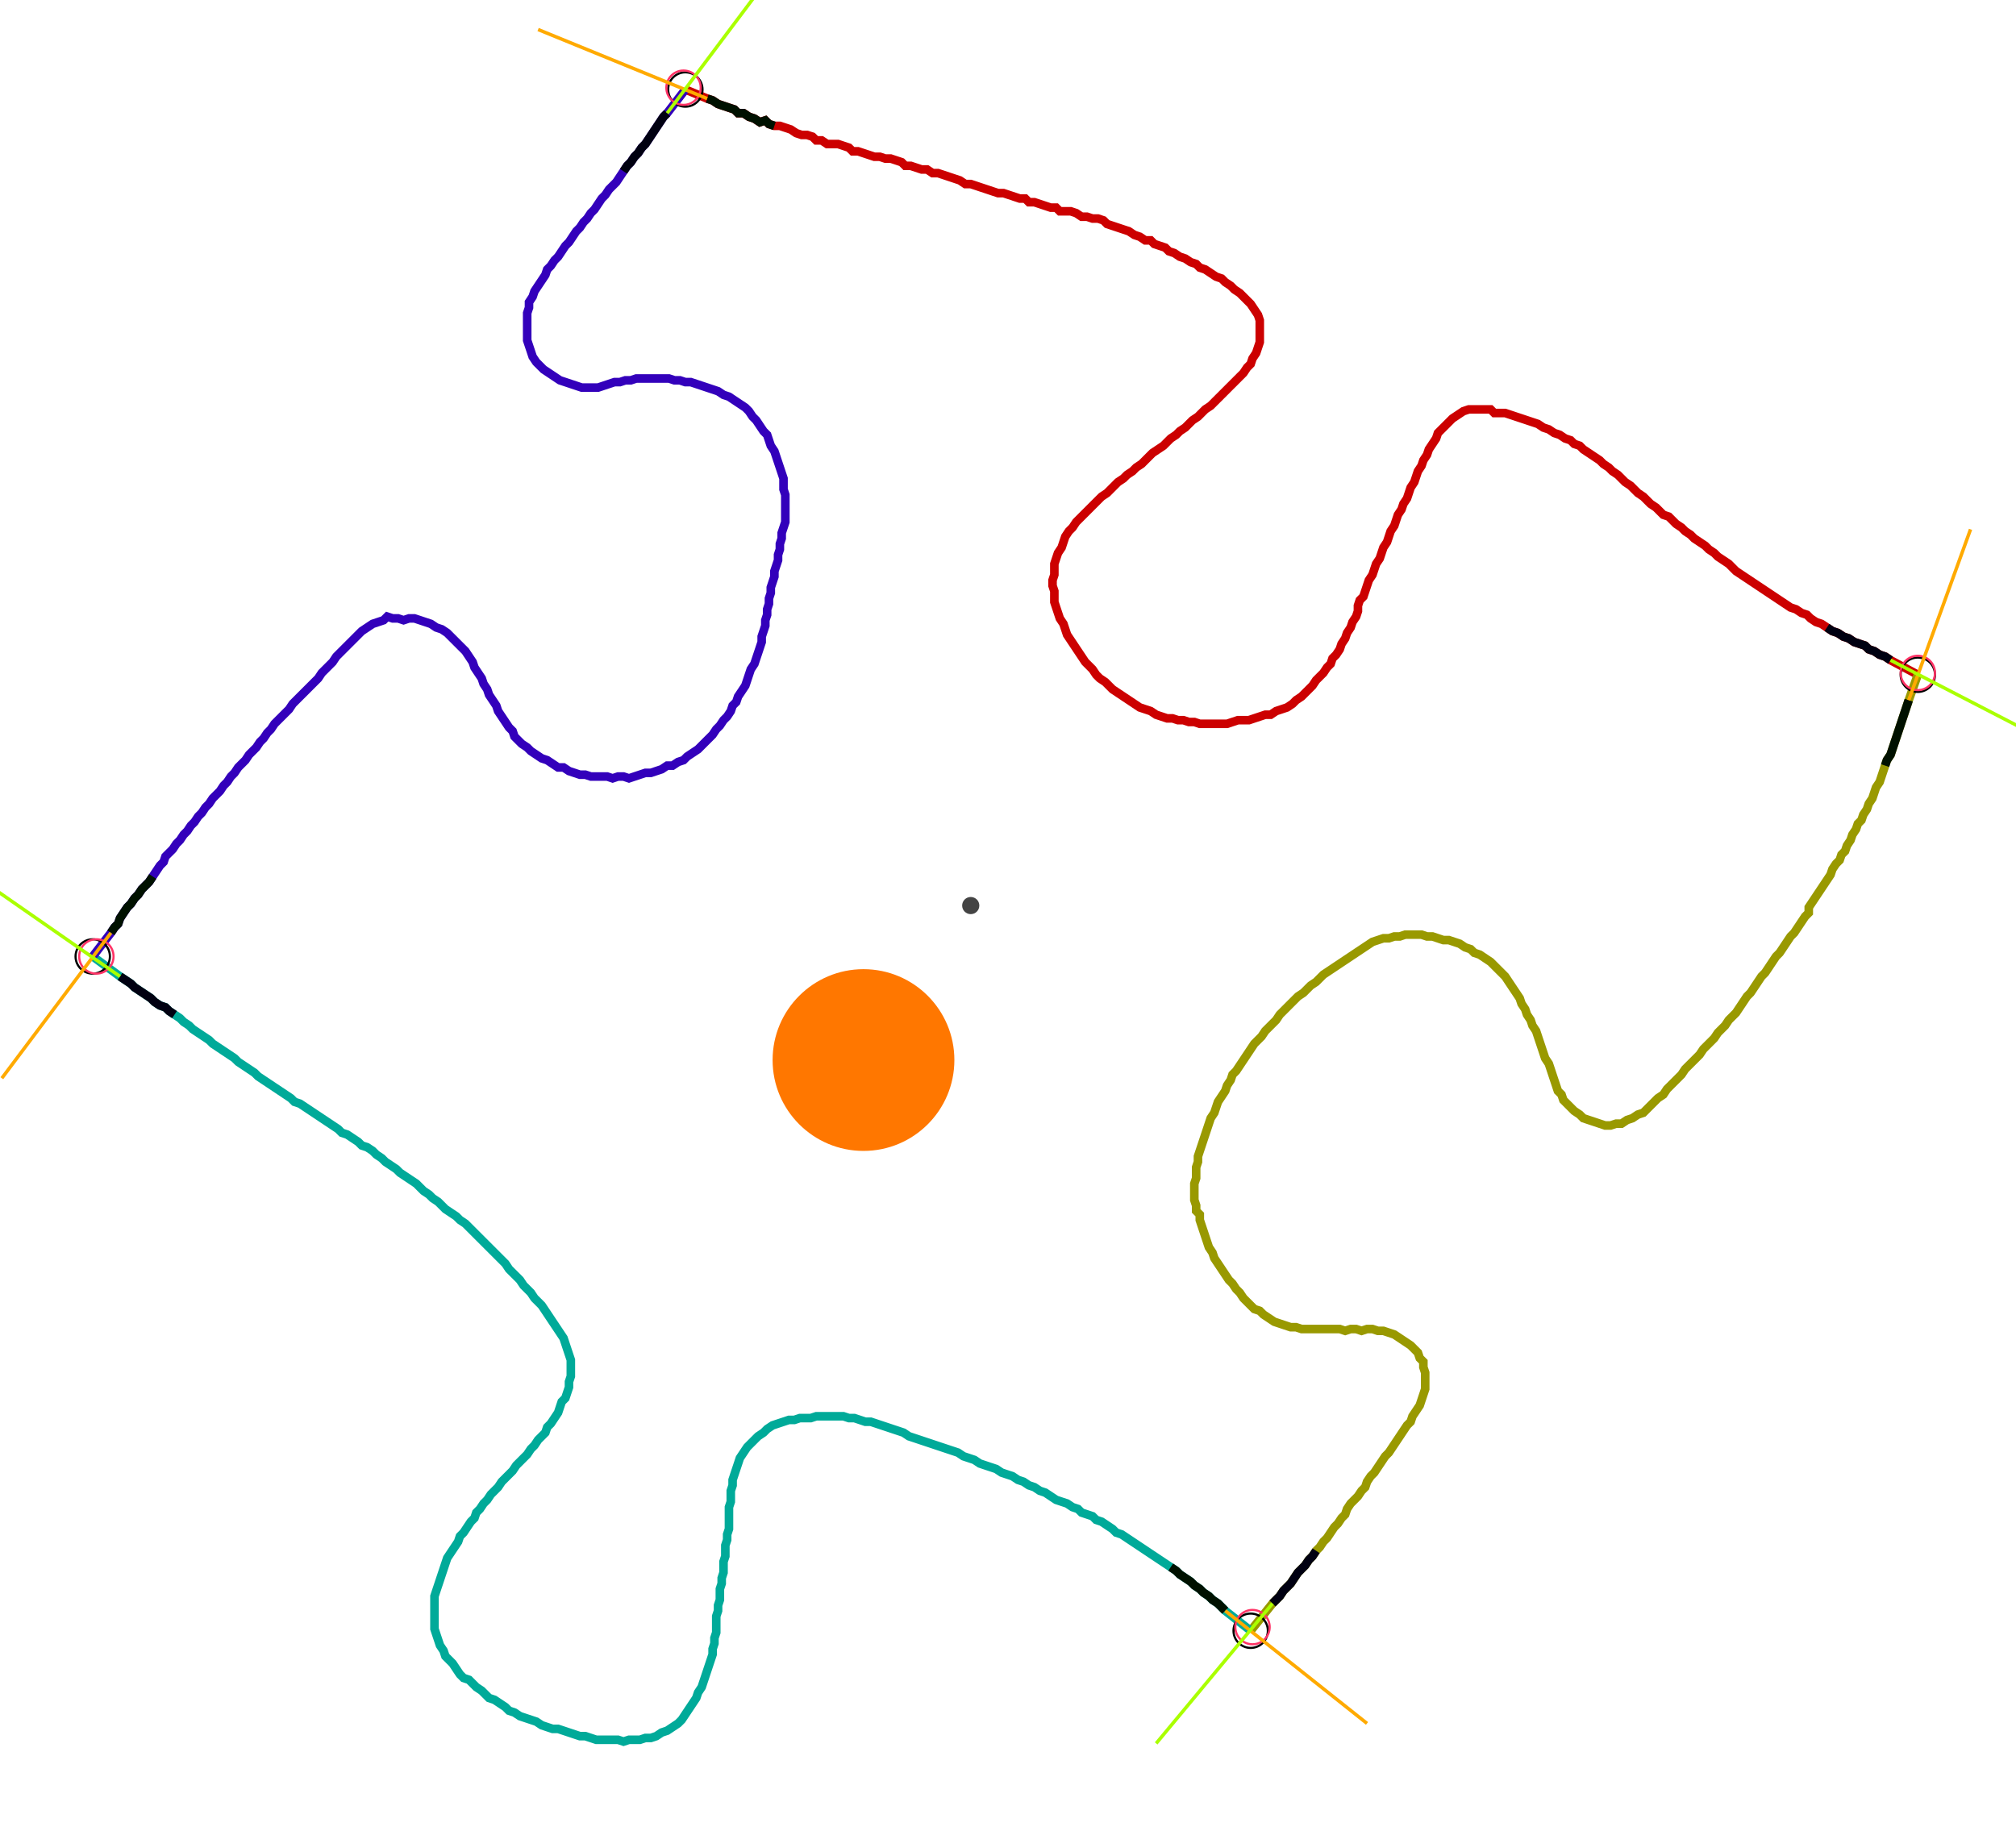 <?xml version="1.0" encoding="UTF-8" standalone="no"?><svg width="638.095" height="579.683" viewBox="-10 -10 232.698 213.228" xmlns="http://www.w3.org/2000/svg" xmlns:xlink="http://www.w3.org/1999/xlink"><polyline points="68.783,0.423 71.323,1.481 71.958,1.693 72.593,2.116 73.228,2.328 73.862,2.54 74.497,2.751 74.921,3.175 75.556,3.175 76.19,3.598 76.825,3.81 77.46,4.233 78.095,4.021 78.519,4.444 79.153,4.656 79.788,4.656 80.423,4.868 81.058,5.079 81.693,5.503 82.328,5.714 82.963,5.714 83.598,5.926 84.021,6.349 84.656,6.349 85.291,6.772 85.926,6.772 86.561,6.772 87.196,6.984 87.831,7.196 88.254,7.619 88.889,7.619 89.524,7.831 90.159,8.042 90.794,8.254 91.429,8.254 92.063,8.466 92.698,8.466 93.333,8.677 93.968,8.889 94.392,9.312 95.026,9.312 95.661,9.524 96.296,9.735 96.931,9.735 97.566,10.159 98.201,10.159 98.836,10.37 99.471,10.582 100.106,10.794 100.741,11.005 101.376,11.429 102.011,11.429 102.646,11.64 103.28,11.852 103.915,12.063 104.55,12.275 105.185,12.487 105.82,12.487 106.455,12.698 107.09,12.91 107.725,13.122 108.36,13.122 108.783,13.545 109.418,13.545 110.053,13.757 110.688,13.968 111.323,14.18 111.958,14.18 112.381,14.603 113.016,14.603 113.651,14.603 114.286,14.815 114.921,15.238 115.556,15.238 116.19,15.45 116.825,15.45 117.46,15.661 117.884,16.085 118.519,16.296 119.153,16.508 119.788,16.72 120.423,16.931 121.058,17.354 121.693,17.566 122.328,17.989 122.963,17.989 123.386,18.413 124.021,18.624 124.656,18.836 125.079,19.259 125.714,19.471 126.349,19.894 126.984,20.106 127.619,20.529 128.254,20.741 128.677,21.164 129.312,21.376 129.947,21.799 130.582,22.222 131.217,22.434 131.64,22.857 132.275,23.28 132.698,23.704 133.333,24.127 133.757,24.55 134.18,24.974 134.603,25.397 135.026,26.032 135.45,26.667 135.661,27.302 135.661,27.937 135.661,28.571 135.661,29.206 135.661,29.841 135.45,30.476 135.238,31.111 134.815,31.746 134.603,32.381 134.18,32.804 133.757,33.439 133.333,33.862 132.91,34.286 132.487,34.709 132.063,35.132 131.64,35.556 131.217,35.979 130.794,36.402 130.37,36.825 129.947,37.249 129.312,37.672 128.889,38.095 128.466,38.519 127.831,38.942 127.407,39.365 126.984,39.788 126.349,40.212 125.926,40.635 125.291,41.058 124.868,41.481 124.444,41.905 123.81,42.328 123.175,42.751 122.751,43.175 122.328,43.598 121.905,44.021 121.27,44.444 120.847,44.868 120.212,45.291 119.788,45.714 119.153,46.138 118.73,46.561 118.307,46.984 117.884,47.407 117.249,47.831 116.825,48.254 116.402,48.677 115.979,49.101 115.556,49.524 115.132,49.947 114.709,50.37 114.286,50.794 113.862,51.429 113.439,51.852 113.016,52.487 112.804,53.122 112.593,53.757 112.169,54.392 111.958,55.026 111.746,55.661 111.746,56.296 111.746,56.931 111.534,57.566 111.534,58.201 111.746,58.836 111.746,59.471 111.746,60.106 111.958,60.741 112.169,61.376 112.381,62.011 112.804,62.646 113.016,63.28 113.228,63.915 113.651,64.55 114.074,65.185 114.497,65.82 114.921,66.455 115.344,67.09 115.767,67.513 116.19,67.937 116.614,68.571 117.037,68.995 117.672,69.418 118.095,69.841 118.519,70.265 119.153,70.688 119.788,71.111 120.423,71.534 121.058,71.958 121.693,72.381 122.328,72.593 122.963,72.804 123.598,73.228 124.233,73.439 124.868,73.651 125.503,73.651 126.138,73.862 126.772,73.862 127.407,74.074 128.042,74.074 128.677,74.286 129.312,74.286 129.947,74.286 130.582,74.286 131.217,74.286 131.852,74.286 132.487,74.074 133.122,73.862 133.757,73.862 134.392,73.862 135.026,73.651 135.661,73.439 136.296,73.228 136.931,73.228 137.566,72.804 138.201,72.593 138.836,72.381 139.471,71.958 139.894,71.534 140.529,71.111 140.952,70.688 141.376,70.265 141.799,69.841 142.222,69.206 142.646,68.783 143.069,68.36 143.492,67.725 143.915,67.302 144.127,66.667 144.55,66.243 144.974,65.608 145.185,64.974 145.608,64.339 145.82,63.704 146.243,63.069 146.455,62.434 146.878,61.799 147.09,61.164 147.09,60.529 147.302,59.894 147.725,59.471 147.937,58.836 148.148,58.201 148.36,57.566 148.783,56.931 148.995,56.296 149.206,55.661 149.63,55.026 149.841,54.392 150.053,53.757 150.476,53.122 150.688,52.487 150.899,51.852 151.323,51.217 151.534,50.582 151.746,49.947 152.169,49.312 152.381,48.677 152.804,48.042 153.016,47.407 153.228,46.772 153.651,46.138 153.862,45.503 154.074,44.868 154.497,44.233 154.709,43.598 155.132,42.963 155.344,42.328 155.767,41.693 156.19,41.058 156.402,40.423 156.825,40.0 157.249,39.577 157.672,39.153 158.095,38.73 158.73,38.307 159.365,37.884 160.0,37.672 160.635,37.672 161.27,37.672 161.905,37.672 162.54,37.672 162.963,38.095 163.598,38.095 164.233,38.095 164.868,38.307 165.503,38.519 166.138,38.73 166.772,38.942 167.407,39.153 168.042,39.365 168.677,39.788 169.312,40.0 169.947,40.423 170.582,40.635 171.217,41.058 171.852,41.27 172.275,41.693 172.91,41.905 173.333,42.328 173.968,42.751 174.603,43.175 175.238,43.598 175.661,44.021 176.296,44.444 176.72,44.868 177.354,45.291 177.778,45.714 178.201,46.138 178.836,46.561 179.259,46.984 179.683,47.407 180.317,47.831 180.741,48.254 181.164,48.677 181.799,49.101 182.222,49.524 182.646,49.947 183.28,50.159 183.704,50.582 184.127,51.005 184.762,51.429 185.185,51.852 185.82,52.275 186.243,52.698 186.878,53.122 187.513,53.545 187.937,53.968 188.571,54.392 188.995,54.815 189.63,55.238 190.265,55.661 190.688,56.085 191.111,56.508 191.746,56.931 192.381,57.354 193.016,57.778 193.651,58.201 194.286,58.624 194.921,59.048 195.556,59.471 196.19,59.894 196.825,60.317 197.46,60.741 198.095,60.952 198.73,61.376 199.365,61.587 199.788,62.011 200.423,62.434 201.058,62.646 201.693,63.069 202.328,63.492 202.963,63.704 203.598,64.127 204.233,64.339 204.868,64.762 205.503,64.974 206.138,65.185 206.561,65.608 207.196,65.82 207.831,66.243 208.466,66.455 209.101,66.878 212.275,68.571" style="fill:none; stroke:#cc0000; stroke-width:1.0"  /><polyline points="212.275,68.571 211.217,71.534 211.005,72.169 210.794,72.804 210.582,73.439 210.37,74.074 210.159,74.709 209.947,75.344 209.735,75.979 209.524,76.614 209.312,77.249 209.101,77.884 208.677,78.519 208.466,79.153 208.254,79.788 208.042,80.423 207.831,81.058 207.407,81.693 207.196,82.328 206.984,82.963 206.561,83.598 206.349,84.233 205.926,84.868 205.714,85.503 205.291,85.926 205.079,86.561 204.656,87.196 204.444,87.831 204.021,88.466 203.81,89.101 203.386,89.524 203.175,90.159 202.751,90.582 202.328,91.217 202.116,91.852 201.693,92.487 201.27,93.122 200.847,93.757 200.423,94.392 200,95.026 199.577,95.661 199.577,96.296 199.153,96.72 198.73,97.354 198.307,97.989 197.884,98.624 197.46,99.048 197.037,99.683 196.614,100.317 196.19,100.952 195.767,101.376 195.344,102.011 194.921,102.646 194.497,103.28 194.074,103.704 193.651,104.339 193.228,104.974 192.804,105.608 192.381,106.032 191.958,106.667 191.534,107.302 191.111,107.937 190.688,108.36 190.265,108.783 189.841,109.418 189.418,109.841 188.995,110.265 188.571,110.899 188.148,111.323 187.725,111.746 187.302,112.169 186.878,112.804 186.455,113.228 186.032,113.651 185.608,114.074 185.185,114.497 184.762,115.132 184.339,115.556 183.915,115.979 183.492,116.402 183.069,116.825 182.646,117.46 182.011,117.884 181.587,118.307 181.164,118.73 180.741,119.153 180.317,119.577 179.683,119.788 179.048,120.212 178.413,120.423 177.778,120.847 177.143,120.847 176.508,121.058 175.873,121.058 175.238,120.847 174.603,120.635 173.968,120.423 173.333,120.212 172.91,119.788 172.275,119.365 171.852,118.942 171.429,118.519 171.005,118.095 170.794,117.46 170.37,117.037 170.159,116.402 169.947,115.767 169.735,115.132 169.524,114.497 169.312,113.862 168.889,113.228 168.677,112.593 168.466,111.958 168.254,111.323 168.042,110.688 167.831,110.053 167.407,109.418 167.196,108.783 166.772,108.148 166.561,107.513 166.138,106.878 165.926,106.243 165.503,105.608 165.079,104.974 164.656,104.339 164.233,103.704 163.81,103.28 163.386,102.857 162.963,102.434 162.54,102.011 161.905,101.587 161.27,101.164 160.635,100.952 160.212,100.529 159.577,100.317 158.942,99.894 158.307,99.683 157.672,99.471 157.037,99.471 156.402,99.259 155.767,99.048 155.132,99.048 154.497,98.836 153.862,98.836 153.228,98.836 152.593,98.836 151.958,99.048 151.323,99.048 150.688,99.259 150.053,99.259 149.418,99.471 148.783,99.683 148.148,100.106 147.513,100.529 146.878,100.952 146.243,101.376 145.608,101.799 144.974,102.222 144.339,102.646 143.704,103.069 143.069,103.492 142.646,103.915 142.222,104.339 141.587,104.762 141.164,105.185 140.741,105.608 140.106,106.032 139.683,106.455 139.259,106.878 138.836,107.302 138.413,107.725 137.989,108.148 137.566,108.783 137.143,109.206 136.72,109.63 136.296,110.053 135.873,110.688 135.45,111.111 135.026,111.534 134.603,112.169 134.18,112.804 133.757,113.439 133.333,114.074 132.91,114.709 132.487,115.132 132.275,115.767 131.852,116.402 131.64,117.037 131.217,117.672 130.794,118.307 130.582,118.942 130.37,119.577 129.947,120.212 129.735,120.847 129.524,121.481 129.312,122.116 129.101,122.751 128.889,123.386 128.677,124.021 128.466,124.656 128.466,125.291 128.254,125.926 128.254,126.561 128.254,127.196 128.042,127.831 128.042,128.466 128.042,129.101 128.042,129.735 128.254,130.37 128.254,131.005 128.677,131.429 128.677,132.063 128.889,132.698 129.101,133.333 129.312,133.968 129.524,134.603 129.735,135.238 130.159,135.873 130.37,136.508 130.794,137.143 131.217,137.778 131.64,138.413 132.063,139.048 132.487,139.471 132.91,140.106 133.333,140.529 133.757,141.164 134.18,141.587 134.603,142.011 135.026,142.434 135.661,142.646 136.085,143.069 136.72,143.492 137.354,143.915 137.989,144.127 138.624,144.339 139.259,144.55 139.894,144.55 140.529,144.762 141.164,144.762 141.799,144.762 142.434,144.762 143.069,144.762 143.704,144.762 144.339,144.762 144.974,144.762 145.608,144.974 146.243,144.762 146.878,144.762 147.513,144.974 148.148,144.762 148.783,144.762 149.418,144.974 150.053,144.974 150.688,145.185 151.323,145.397 151.958,145.82 152.593,146.243 153.228,146.667 153.651,147.09 154.074,147.513 154.286,148.148 154.709,148.571 154.709,149.206 154.921,149.841 154.921,150.476 154.921,151.111 154.921,151.746 154.709,152.381 154.497,153.016 154.286,153.651 153.862,154.286 153.439,154.921 153.228,155.556 152.804,155.979 152.381,156.614 151.958,157.249 151.534,157.884 151.111,158.519 150.688,159.153 150.265,159.577 149.841,160.212 149.418,160.847 148.995,161.481 148.571,161.905 148.148,162.54 147.937,163.175 147.513,163.598 147.09,164.233 146.667,164.656 146.243,165.079 145.82,165.714 145.608,166.349 145.185,166.772 144.762,167.407 144.339,167.831 143.915,168.466 143.492,169.101 143.069,169.524 142.646,170.159 142.222,170.582 141.799,171.217 141.376,171.64 140.952,172.275 140.529,172.698 140.106,173.122 139.683,173.757 139.259,174.392 138.836,174.815 138.413,175.238 137.989,175.873 137.566,176.296 137.143,176.72 134.603,179.894" style="fill:none; stroke:#999900; stroke-width:1.0"  /><polyline points="134.603,179.894 131.64,177.566 131.217,177.143 130.794,176.72 130.159,176.296 129.735,175.873 129.101,175.45 128.677,175.026 128.042,174.603 127.619,174.18 126.984,173.757 126.349,173.333 125.926,172.91 125.291,172.487 124.656,172.063 124.021,171.64 123.386,171.217 122.751,170.794 122.116,170.37 121.481,169.947 120.847,169.524 120.212,169.101 119.577,168.677 118.942,168.466 118.519,168.042 117.884,167.619 117.249,167.196 116.614,166.984 116.19,166.561 115.556,166.349 114.921,166.138 114.497,165.714 113.862,165.503 113.228,165.079 112.593,164.868 111.958,164.656 111.323,164.233 110.688,163.81 110.053,163.598 109.418,163.175 108.783,162.963 108.148,162.54 107.513,162.328 106.878,161.905 106.243,161.693 105.608,161.481 104.974,161.058 104.339,160.847 103.704,160.635 103.069,160.423 102.434,160.0 101.799,159.788 101.164,159.577 100.529,159.153 99.894,158.942 99.259,158.73 98.624,158.519 97.989,158.307 97.354,158.095 96.72,157.884 96.085,157.672 95.45,157.46 94.815,157.249 94.18,156.825 93.545,156.614 92.91,156.402 92.275,156.19 91.64,155.979 91.005,155.767 90.37,155.556 89.735,155.556 89.101,155.344 88.466,155.132 87.831,155.132 87.196,154.921 86.561,154.921 85.926,154.921 85.291,154.921 84.656,154.921 84.021,154.921 83.386,155.132 82.751,155.132 82.116,155.132 81.481,155.344 80.847,155.344 80.212,155.556 79.577,155.767 78.942,155.979 78.307,156.402 77.884,156.825 77.249,157.249 76.825,157.672 76.402,158.095 75.979,158.519 75.556,159.153 75.132,159.788 74.921,160.423 74.709,161.058 74.497,161.693 74.286,162.328 74.286,162.963 74.074,163.598 74.074,164.233 74.074,164.868 73.862,165.503 73.862,166.138 73.862,166.772 73.862,167.407 73.862,168.042 73.651,168.677 73.651,169.312 73.439,169.947 73.439,170.582 73.439,171.217 73.228,171.852 73.228,172.487 73.228,173.122 73.016,173.757 73.016,174.392 72.804,175.026 72.804,175.661 72.804,176.296 72.593,176.931 72.593,177.566 72.381,178.201 72.381,178.836 72.381,179.471 72.381,180.106 72.169,180.741 72.169,181.376 71.958,182.011 71.958,182.646 71.746,183.28 71.534,183.915 71.323,184.55 71.111,185.185 70.899,185.82 70.688,186.455 70.265,187.09 70.053,187.725 69.63,188.36 69.206,188.995 68.783,189.63 68.36,190.265 67.937,190.688 67.302,191.111 66.667,191.534 66.032,191.746 65.397,192.169 64.762,192.381 64.127,192.381 63.492,192.593 62.857,192.593 62.222,192.593 61.587,192.804 60.952,192.593 60.317,192.593 59.683,192.593 59.048,192.593 58.413,192.593 57.778,192.381 57.143,192.169 56.508,192.169 55.873,191.958 55.238,191.746 54.603,191.534 53.968,191.323 53.333,191.323 52.698,191.111 52.063,190.899 51.429,190.476 50.794,190.265 50.159,190.053 49.524,189.841 48.889,189.418 48.254,189.206 47.831,188.783 47.196,188.36 46.561,187.937 45.926,187.725 45.503,187.302 45.079,186.878 44.444,186.455 44.021,186.032 43.598,185.608 42.963,185.397 42.54,184.974 42.116,184.339 41.693,183.704 41.27,183.28 40.847,182.857 40.635,182.222 40.212,181.587 40.0,180.952 39.788,180.317 39.577,179.683 39.577,179.048 39.577,178.413 39.577,177.778 39.577,177.143 39.577,176.508 39.577,175.873 39.788,175.238 40.0,174.603 40.212,173.968 40.423,173.333 40.635,172.698 40.847,172.063 41.058,171.429 41.481,170.794 41.905,170.159 42.328,169.524 42.54,168.889 42.963,168.466 43.386,167.831 43.81,167.196 44.233,166.772 44.444,166.138 44.868,165.714 45.291,165.079 45.714,164.656 46.138,164.021 46.561,163.598 46.984,163.175 47.407,162.54 47.831,162.116 48.254,161.693 48.677,161.27 49.101,160.635 49.524,160.212 49.947,159.788 50.37,159.365 50.794,158.73 51.217,158.307 51.64,157.672 52.063,157.249 52.487,156.825 52.698,156.19 53.122,155.767 53.545,155.132 53.968,154.497 54.18,153.862 54.392,153.228 54.815,152.804 55.026,152.169 55.238,151.534 55.238,150.899 55.45,150.265 55.45,149.63 55.45,148.995 55.45,148.36 55.238,147.725 55.026,147.09 54.815,146.455 54.603,145.82 54.18,145.185 53.757,144.55 53.333,143.915 52.91,143.28 52.487,142.646 52.063,142.011 51.64,141.587 51.217,141.164 50.794,140.529 50.37,140.106 49.947,139.683 49.524,139.048 49.101,138.624 48.677,138.201 48.254,137.778 47.831,137.143 47.407,136.72 46.984,136.296 46.561,135.873 46.138,135.45 45.714,135.026 45.291,134.603 44.868,134.18 44.444,133.757 44.021,133.333 43.598,132.91 43.175,132.487 42.54,132.063 42.116,131.64 41.481,131.217 40.847,130.794 40.423,130.37 40.0,129.947 39.365,129.524 38.942,129.101 38.307,128.677 37.884,128.254 37.46,127.831 36.825,127.407 36.19,126.984 35.556,126.561 35.132,126.138 34.497,125.714 33.862,125.291 33.439,124.868 32.804,124.444 32.381,124.021 31.746,123.598 31.111,123.386 30.688,122.963 30.053,122.54 29.418,122.116 28.783,121.905 28.36,121.481 27.725,121.058 27.09,120.635 26.455,120.212 25.82,119.788 25.185,119.365 24.55,118.942 23.915,118.519 23.28,118.307 22.857,117.884 22.222,117.46 21.587,117.037 20.952,116.614 20.317,116.19 19.683,115.767 19.048,115.344 18.624,114.921 17.989,114.497 17.354,114.074 16.72,113.651 16.296,113.228 15.661,112.804 15.026,112.381 14.392,111.958 13.757,111.534 13.333,111.111 12.698,110.688 12.063,110.265 11.429,109.841 11.005,109.418 10.37,108.995 9.947,108.571 9.312,108.148 8.677,107.725 8.254,107.302 7.619,107.09 6.984,106.667 6.561,106.243 5.926,105.82 5.291,105.397 4.656,104.974 4.233,104.55 3.598,104.127 2.963,103.704 -0.212,101.376" style="fill:none; stroke:#00aa99; stroke-width:1.0"  /><polyline points="-0.212,101.376 1.905,98.624 2.328,97.989 2.751,97.566 2.963,96.931 3.386,96.296 3.81,95.661 4.233,95.238 4.656,94.603 5.079,94.18 5.503,93.545 5.926,93.122 6.349,92.698 6.772,92.063 7.196,91.429 7.619,90.794 8.042,90.37 8.254,89.735 8.677,89.312 9.101,88.889 9.524,88.254 9.947,87.831 10.37,87.196 10.794,86.772 11.217,86.138 11.64,85.714 12.063,85.079 12.487,84.656 12.91,84.021 13.333,83.598 13.757,82.963 14.18,82.54 14.603,82.116 15.026,81.481 15.45,81.058 15.873,80.423 16.296,80.0 16.72,79.365 17.143,78.942 17.566,78.519 17.989,77.884 18.413,77.46 18.836,77.037 19.259,76.402 19.683,75.979 20.106,75.344 20.529,74.921 20.952,74.286 21.376,73.862 21.799,73.439 22.222,73.016 22.646,72.593 23.069,71.958 23.492,71.534 23.915,71.111 24.339,70.688 24.762,70.265 25.185,69.841 25.608,69.418 26.032,68.995 26.455,68.36 26.878,67.937 27.302,67.513 27.725,67.09 28.148,66.455 28.571,66.032 28.995,65.608 29.418,65.185 29.841,64.762 30.265,64.339 30.688,63.915 31.111,63.492 31.746,63.069 32.381,62.646 33.016,62.434 33.651,62.222 34.074,61.799 34.709,62.011 35.344,62.011 35.979,62.222 36.614,62.011 37.249,62.011 37.884,62.222 38.519,62.434 39.153,62.646 39.788,63.069 40.423,63.28 41.058,63.704 41.481,64.127 41.905,64.55 42.328,64.974 42.751,65.397 43.175,65.82 43.598,66.455 44.021,67.09 44.233,67.725 44.656,68.36 45.079,68.995 45.291,69.63 45.714,70.265 45.926,70.899 46.349,71.534 46.772,72.169 46.984,72.804 47.407,73.439 47.831,74.074 48.254,74.709 48.677,75.132 48.889,75.767 49.312,76.19 49.735,76.614 50.37,77.037 50.794,77.46 51.429,77.884 52.063,78.307 52.698,78.519 53.333,78.942 53.968,79.365 54.603,79.365 55.238,79.788 55.873,80.0 56.508,80.212 57.143,80.212 57.778,80.423 58.413,80.423 59.048,80.423 59.683,80.423 60.317,80.635 60.952,80.423 61.587,80.423 62.222,80.635 62.857,80.423 63.492,80.212 64.127,80.0 64.762,80.0 65.397,79.788 66.032,79.577 66.667,79.153 67.302,79.153 67.937,78.73 68.571,78.519 68.995,78.095 69.63,77.672 70.265,77.249 70.688,76.825 71.111,76.402 71.534,75.979 71.958,75.556 72.381,74.921 72.804,74.497 73.228,73.862 73.651,73.439 74.074,72.804 74.286,72.169 74.709,71.746 74.921,71.111 75.344,70.476 75.767,69.841 75.979,69.206 76.19,68.571 76.402,67.937 76.825,67.302 77.037,66.667 77.249,66.032 77.46,65.397 77.672,64.762 77.672,64.127 77.884,63.492 78.095,62.857 78.095,62.222 78.307,61.587 78.307,60.952 78.519,60.317 78.519,59.683 78.73,59.048 78.73,58.413 78.942,57.778 79.153,57.143 79.153,56.508 79.365,55.873 79.577,55.238 79.577,54.603 79.788,53.968 79.788,53.333 80.0,52.698 80.0,52.063 80.212,51.429 80.423,50.794 80.423,50.159 80.423,49.524 80.423,48.889 80.423,48.254 80.423,47.619 80.212,46.984 80.212,46.349 80.212,45.714 80.0,45.079 79.788,44.444 79.577,43.81 79.365,43.175 79.153,42.54 78.73,41.905 78.519,41.27 78.307,40.635 77.884,40.212 77.46,39.577 77.037,38.942 76.614,38.519 76.19,37.884 75.767,37.46 75.132,37.037 74.497,36.614 73.862,36.19 73.228,35.979 72.593,35.556 71.958,35.344 71.323,35.132 70.688,34.921 70.053,34.709 69.418,34.497 68.783,34.497 68.148,34.286 67.513,34.286 66.878,34.074 66.243,34.074 65.608,34.074 64.974,34.074 64.339,34.074 63.704,34.074 63.069,34.074 62.434,34.286 61.799,34.286 61.164,34.497 60.529,34.497 59.894,34.709 59.259,34.921 58.624,35.132 57.989,35.132 57.354,35.132 56.72,35.132 56.085,34.921 55.45,34.709 54.815,34.497 54.18,34.286 53.545,33.862 52.91,33.439 52.275,33.016 51.852,32.593 51.429,32.169 51.005,31.534 50.794,30.899 50.582,30.265 50.37,29.63 50.37,28.995 50.37,28.36 50.37,27.725 50.37,27.09 50.37,26.455 50.582,25.82 50.582,25.185 51.005,24.55 51.217,23.915 51.64,23.28 52.063,22.646 52.487,22.011 52.698,21.376 53.122,20.952 53.545,20.317 53.968,19.894 54.392,19.259 54.815,18.624 55.238,18.201 55.661,17.566 56.085,16.931 56.508,16.508 56.931,15.873 57.354,15.45 57.778,14.815 58.201,14.392 58.624,13.757 59.048,13.122 59.471,12.698 59.894,12.063 60.317,11.64 60.741,11.217 61.164,10.582 61.587,9.947 62.011,9.312 62.434,8.889 62.857,8.254 63.28,7.831 63.704,7.196 64.127,6.772 64.55,6.138 64.974,5.503 65.397,4.868 65.82,4.233 66.243,3.598 66.667,3.175 68.783,0.423" style="fill:none; stroke:#3300bb; stroke-width:1.0"  /><circle cx="68.783" cy="0.423" r="2.0" style="fill:none; stroke:#000000aa; stroke-width:0.25" /><circle cx="212.275" cy="68.571" r="2.0" style="fill:none; stroke:#000000aa; stroke-width:0.25" /><circle cx="134.603" cy="179.894" r="2.0" style="fill:none; stroke:#000000aa; stroke-width:0.25" /><circle cx="-0.212" cy="101.376" r="2.0" style="fill:none; stroke:#000000aa; stroke-width:0.25" /><circle cx="68.571" cy="0.212" r="2.0" style="fill:none; stroke:#ff3366aa; stroke-width:0.25" /><circle cx="212.275" cy="68.36" r="2.0" style="fill:none; stroke:#ff3366aa; stroke-width:0.25" /><circle cx="134.815" cy="179.471" r="2.0" style="fill:none; stroke:#ff3366aa; stroke-width:0.25" /><circle cx="0.212" cy="101.376" r="2.0" style="fill:none; stroke:#ff3366aa; stroke-width:0.25" /><polyline points="79.153,4.656 78.519,4.444 78.095,4.021 77.46,4.233 76.825,3.81 76.19,3.598 75.556,3.175 74.921,3.175 74.497,2.751 73.862,2.54 73.228,2.328 72.593,2.116 71.958,1.693 71.323,1.481" style="fill:none; stroke:#001100; stroke-width:1.0" /><polyline points="61.587,9.947 62.011,9.312 62.434,8.889 62.857,8.254 63.28,7.831 63.704,7.196 64.127,6.772 64.55,6.138 64.974,5.503 65.397,4.868 65.82,4.233 66.243,3.598 66.667,3.175" style="fill:none; stroke:#000011; stroke-width:1.0" /><polyline points="208.466,79.153 208.677,78.519 209.101,77.884 209.312,77.249 209.524,76.614 209.735,75.979 209.947,75.344 210.159,74.709 210.37,74.074 210.582,73.439 210.794,72.804 211.005,72.169 211.217,71.534" style="fill:none; stroke:#001100; stroke-width:1.0" /><polyline points="201.693,63.069 202.328,63.492 202.963,63.704 203.598,64.127 204.233,64.339 204.868,64.762 205.503,64.974 206.138,65.185 206.561,65.608 207.196,65.82 207.831,66.243 208.466,66.455 209.101,66.878" style="fill:none; stroke:#000011; stroke-width:1.0" /><polyline points="125.291,172.487 125.926,172.91 126.349,173.333 126.984,173.757 127.619,174.18 128.042,174.603 128.677,175.026 129.101,175.45 129.735,175.873 130.159,176.296 130.794,176.72 131.217,177.143 131.64,177.566" style="fill:none; stroke:#001100; stroke-width:1.0" /><polyline points="142.222,170.582 141.799,171.217 141.376,171.64 140.952,172.275 140.529,172.698 140.106,173.122 139.683,173.757 139.259,174.392 138.836,174.815 138.413,175.238 137.989,175.873 137.566,176.296 137.143,176.72" style="fill:none; stroke:#000011; stroke-width:1.0" /><polyline points="6.772,92.063 6.349,92.698 5.926,93.122 5.503,93.545 5.079,94.18 4.656,94.603 4.233,95.238 3.81,95.661 3.386,96.296 2.963,96.931 2.751,97.566 2.328,97.989 1.905,98.624" style="fill:none; stroke:#001100; stroke-width:1.0" /><polyline points="9.312,108.148 8.677,107.725 8.254,107.302 7.619,107.09 6.984,106.667 6.561,106.243 5.926,105.82 5.291,105.397 4.656,104.974 4.233,104.55 3.598,104.127 2.963,103.704" style="fill:none; stroke:#000011; stroke-width:1.0" /><polyline points="71.323,1.481 51.64,-6.561" style="fill:none; stroke:#ffaa00; stroke-width:0.4" /><polyline points="66.667,3.175 79.365,-13.757" style="fill:none; stroke:#aaff00; stroke-width:0.4" /><polyline points="211.217,71.534 218.413,51.64" style="fill:none; stroke:#ffaa00; stroke-width:0.4" /><polyline points="209.101,66.878 227.937,76.614" style="fill:none; stroke:#aaff00; stroke-width:0.4" /><polyline points="131.64,177.566 148.148,190.688" style="fill:none; stroke:#ffaa00; stroke-width:0.4" /><polyline points="137.143,176.72 123.598,193.016" style="fill:none; stroke:#aaff00; stroke-width:0.4" /><polyline points="1.905,98.624 -10.794,115.556" style="fill:none; stroke:#ffaa00; stroke-width:0.4" /><polyline points="2.963,103.704 -14.392,91.64" style="fill:none; stroke:#aaff00; stroke-width:0.4" /><circle cx="102.011" cy="95.45" r="1.0" style="fill:#444444; stroke-width:0" /><circle cx="89.524" cy="113.439" r="10.582" style="fill:#ff770022; stroke-width:0" /><circle cx="89.524" cy="113.439" r="1.0" style="fill:#ff7700; stroke-width:0" /></svg>